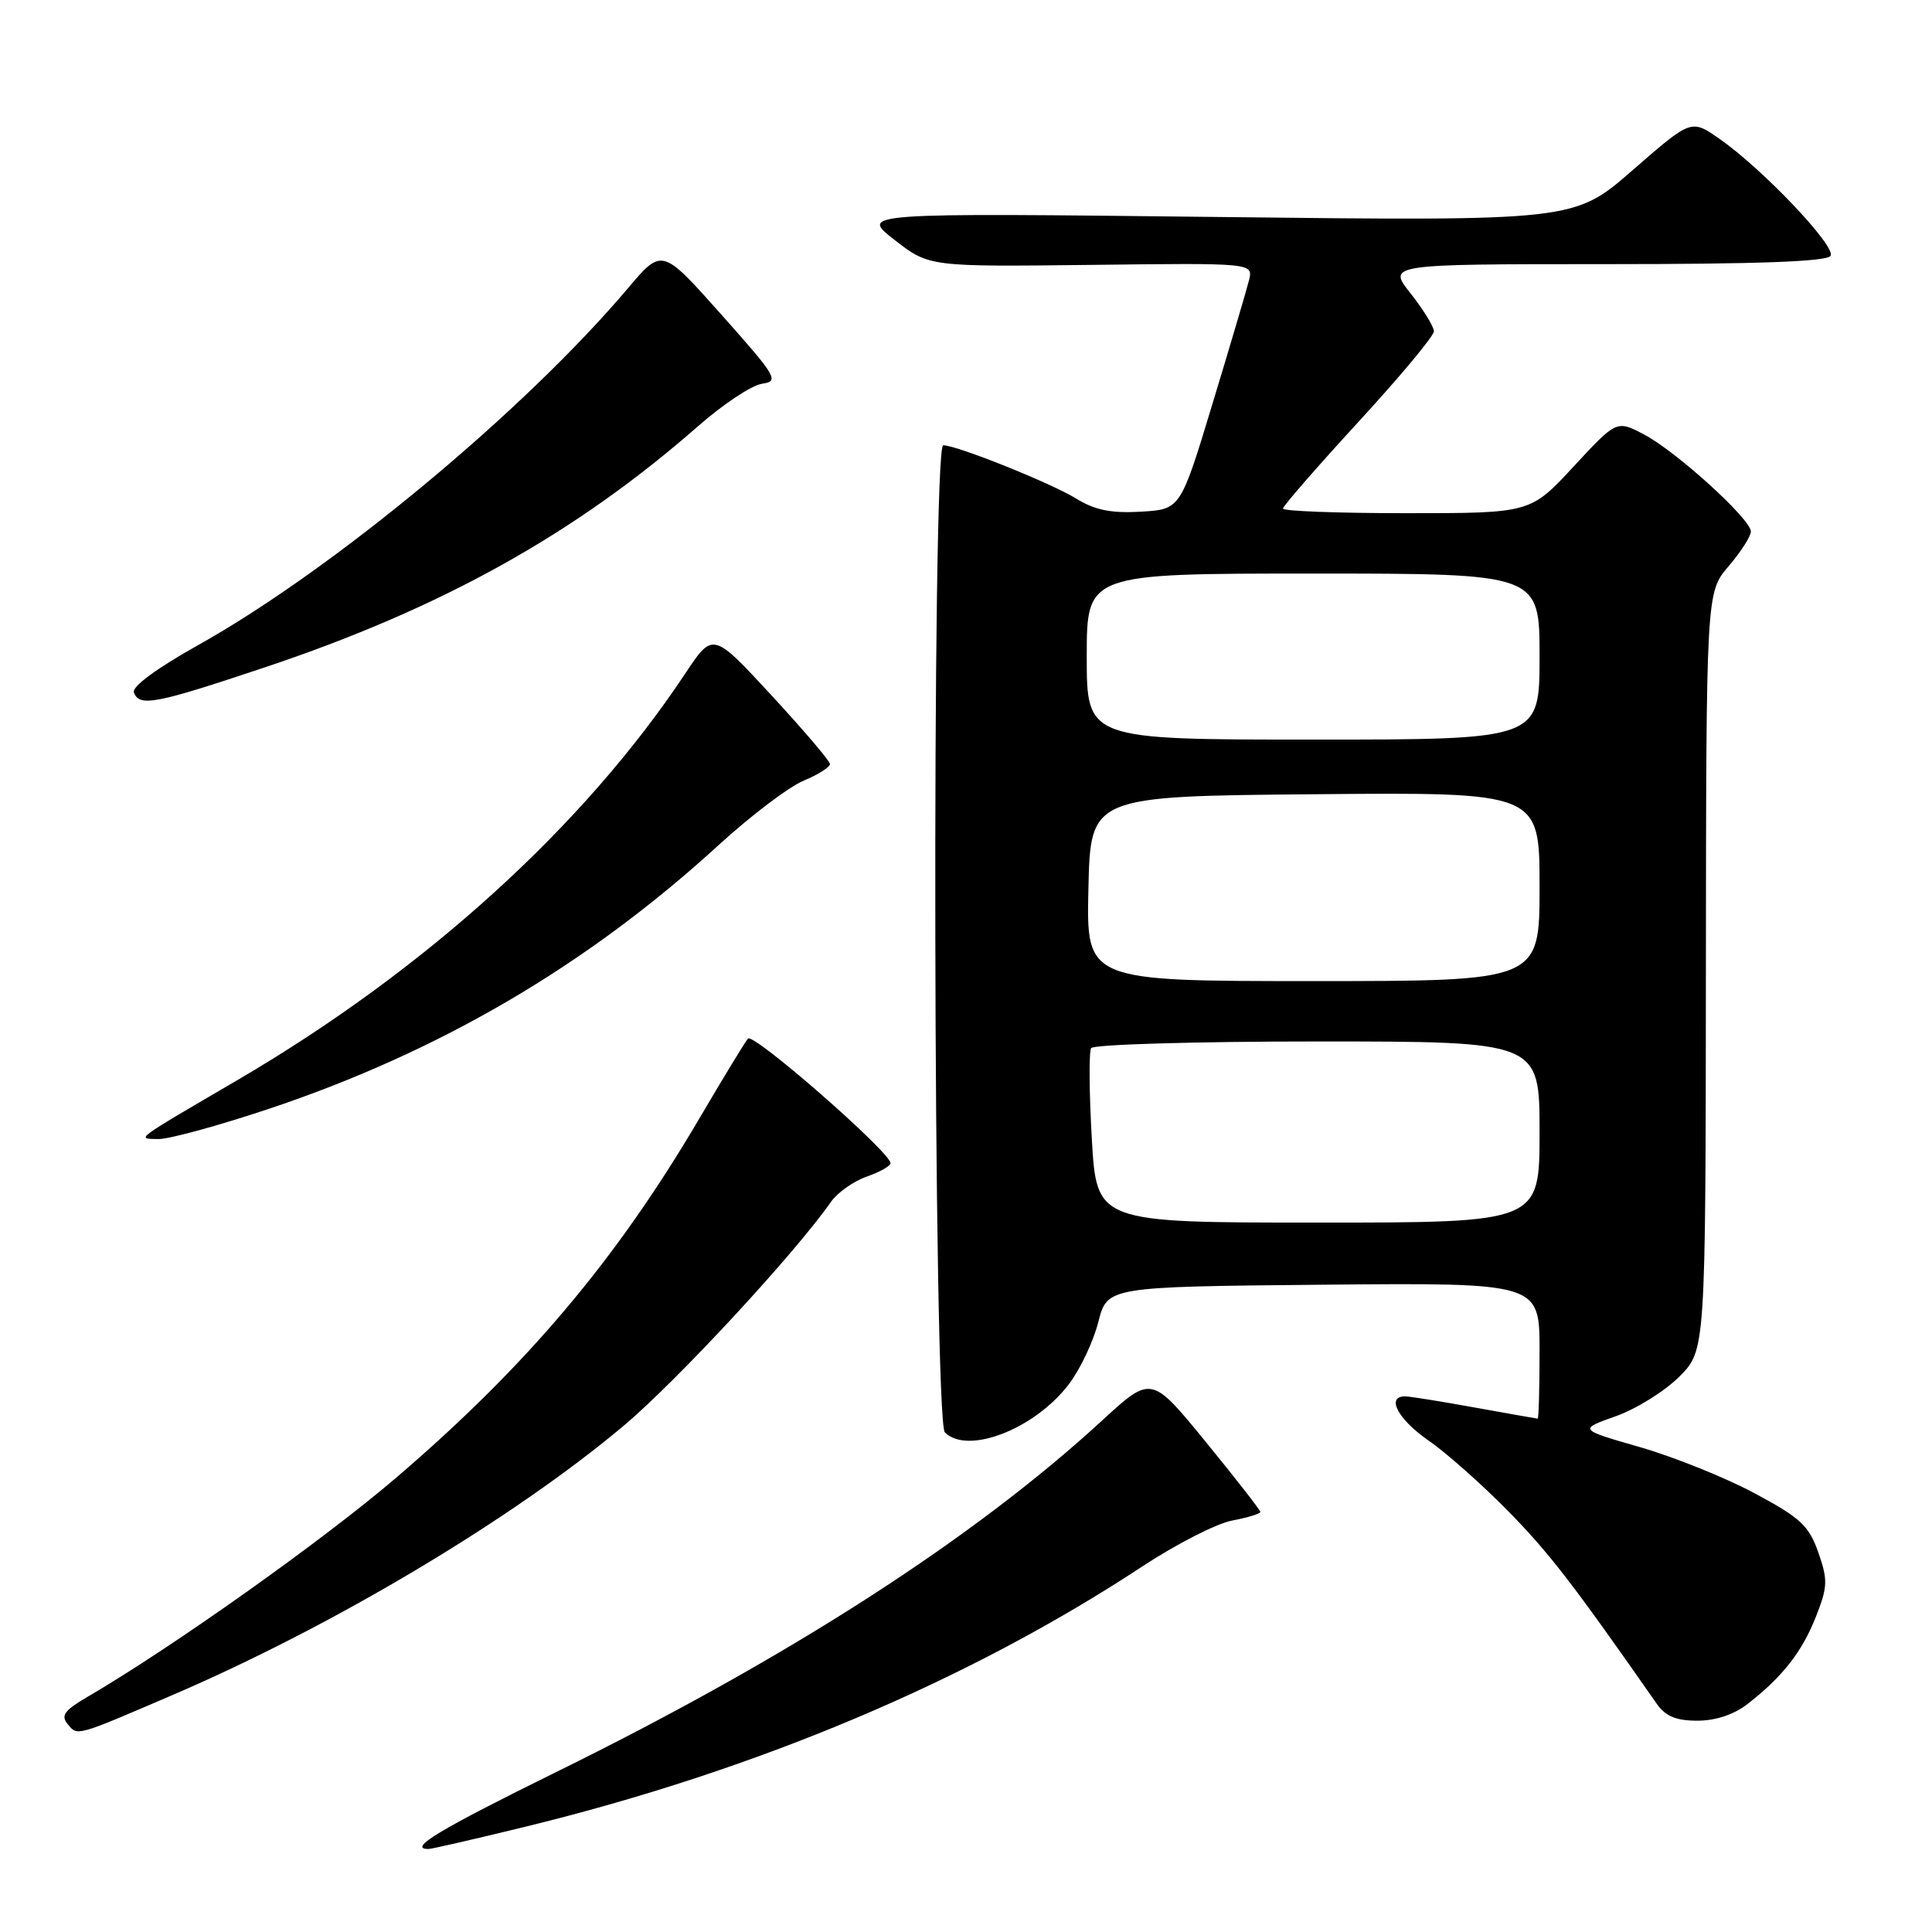 <?xml version="1.0" encoding="UTF-8" standalone="no"?>
<!DOCTYPE svg PUBLIC "-//W3C//DTD SVG 1.1//EN" "http://www.w3.org/Graphics/SVG/1.1/DTD/svg11.dtd" >
<svg xmlns="http://www.w3.org/2000/svg" xmlns:xlink="http://www.w3.org/1999/xlink" version="1.1" viewBox="0 0 256 256">
 <g >
 <path fill="currentColor"
d=" M 69.53 242.07 C 100.28 234.57 128.34 222.73 151.44 207.51 C 155.90 204.58 161.22 201.86 163.27 201.48 C 165.32 201.09 167.00 200.58 167.00 200.34 C 167.00 200.10 163.75 195.93 159.78 191.07 C 152.56 182.23 152.56 182.23 146.03 188.23 C 129.00 203.88 104.60 219.60 73.77 234.77 C 58.20 242.44 53.94 245.00 56.78 245.00 C 57.20 245.00 62.94 243.68 69.53 242.07 Z  M 23.00 224.54 C 44.29 215.38 67.92 201.27 82.62 188.94 C 89.64 183.04 105.28 166.16 110.11 159.25 C 110.98 158.02 113.11 156.51 114.84 155.91 C 116.58 155.30 118.00 154.50 118.00 154.13 C 118.00 152.69 99.82 136.79 99.11 137.62 C 98.70 138.10 95.79 142.89 92.64 148.25 C 81.66 166.93 69.79 181.00 52.50 195.80 C 42.81 204.10 22.84 218.27 11.65 224.81 C 8.52 226.63 8.02 227.32 8.98 228.47 C 10.29 230.05 9.95 230.15 23.00 224.54 Z  M 231.61 225.75 C 236.23 222.15 238.83 218.81 240.65 214.14 C 242.18 210.24 242.21 209.33 240.93 205.69 C 239.69 202.16 238.56 201.11 232.50 197.87 C 228.65 195.80 221.82 193.06 217.33 191.76 C 209.16 189.41 209.16 189.41 214.09 187.66 C 216.80 186.70 220.59 184.34 222.51 182.42 C 226.00 178.93 226.00 178.93 226.04 128.72 C 226.08 78.50 226.08 78.50 229.04 75.04 C 230.67 73.13 232.00 71.06 232.00 70.43 C 232.00 68.79 222.15 59.84 217.86 57.58 C 214.21 55.66 214.21 55.66 208.50 61.83 C 202.78 68.00 202.78 68.00 186.39 68.00 C 177.38 68.00 170.00 67.73 170.00 67.39 C 170.00 67.06 174.50 61.89 180.00 55.90 C 185.50 49.92 190.00 44.52 190.00 43.90 C 190.00 43.29 188.61 41.04 186.92 38.89 C 183.83 35.00 183.83 35.00 212.86 35.00 C 232.88 35.00 242.09 34.66 242.56 33.90 C 243.33 32.66 233.49 22.31 227.79 18.36 C 224.09 15.79 224.09 15.79 216.34 22.54 C 208.59 29.30 208.59 29.30 161.26 28.75 C 113.94 28.21 113.94 28.21 118.52 31.78 C 123.11 35.35 123.11 35.35 144.59 35.10 C 166.08 34.84 166.08 34.84 165.49 37.17 C 165.17 38.45 163.00 45.80 160.66 53.50 C 156.42 67.50 156.42 67.50 151.17 67.80 C 147.23 68.03 145.08 67.59 142.61 66.07 C 139.27 64.01 126.78 59.00 124.98 59.00 C 123.44 59.00 123.66 188.26 125.20 189.80 C 128.21 192.81 137.09 189.37 141.61 183.44 C 143.12 181.47 144.88 177.75 145.53 175.18 C 146.72 170.50 146.72 170.50 175.36 170.23 C 204.00 169.97 204.00 169.97 204.00 178.98 C 204.00 183.94 203.89 187.99 203.75 187.98 C 203.61 187.97 199.90 187.31 195.50 186.52 C 191.10 185.72 186.94 185.05 186.25 185.03 C 183.60 184.96 185.19 188.03 189.25 190.85 C 191.59 192.46 196.35 196.68 199.83 200.22 C 205.25 205.74 208.40 209.82 219.52 225.75 C 220.69 227.42 222.08 228.00 224.91 228.00 C 227.35 228.00 229.77 227.19 231.61 225.75 Z  M 35.50 146.97 C 58.24 139.38 77.80 127.92 95.22 111.98 C 99.46 108.10 104.53 104.26 106.47 103.45 C 108.41 102.64 109.99 101.64 109.98 101.24 C 109.96 100.83 106.47 96.73 102.21 92.12 C 94.46 83.73 94.46 83.73 90.79 89.26 C 77.38 109.46 56.38 128.53 31.51 143.09 C 17.51 151.28 18.06 150.87 21.00 150.93 C 22.38 150.95 28.90 149.17 35.50 146.97 Z  M 35.00 88.46 C 58.52 80.60 76.21 70.75 92.50 56.47 C 95.80 53.57 99.61 51.04 100.97 50.85 C 103.28 50.52 102.94 49.95 95.58 41.68 C 87.72 32.85 87.72 32.85 83.22 38.18 C 69.41 54.50 44.11 75.50 26.22 85.50 C 20.78 88.54 17.46 90.99 17.74 91.75 C 18.47 93.69 20.52 93.30 35.00 88.46 Z  M 144.67 150.88 C 144.32 144.76 144.28 139.36 144.58 138.88 C 144.87 138.40 158.37 138.00 174.56 138.00 C 204.00 138.00 204.00 138.00 204.00 150.00 C 204.00 162.00 204.00 162.00 174.65 162.00 C 145.31 162.00 145.31 162.00 144.67 150.88 Z  M 144.22 117.75 C 144.50 105.50 144.50 105.50 174.25 105.24 C 204.00 104.97 204.00 104.97 204.00 117.49 C 204.00 130.00 204.00 130.00 173.97 130.00 C 143.94 130.00 143.94 130.00 144.22 117.75 Z  M 144.00 87.00 C 144.00 76.00 144.00 76.00 174.00 76.00 C 204.00 76.00 204.00 76.00 204.00 87.00 C 204.00 98.00 204.00 98.00 174.00 98.00 C 144.00 98.00 144.00 98.00 144.00 87.00 Z "/>
</g>
</svg>